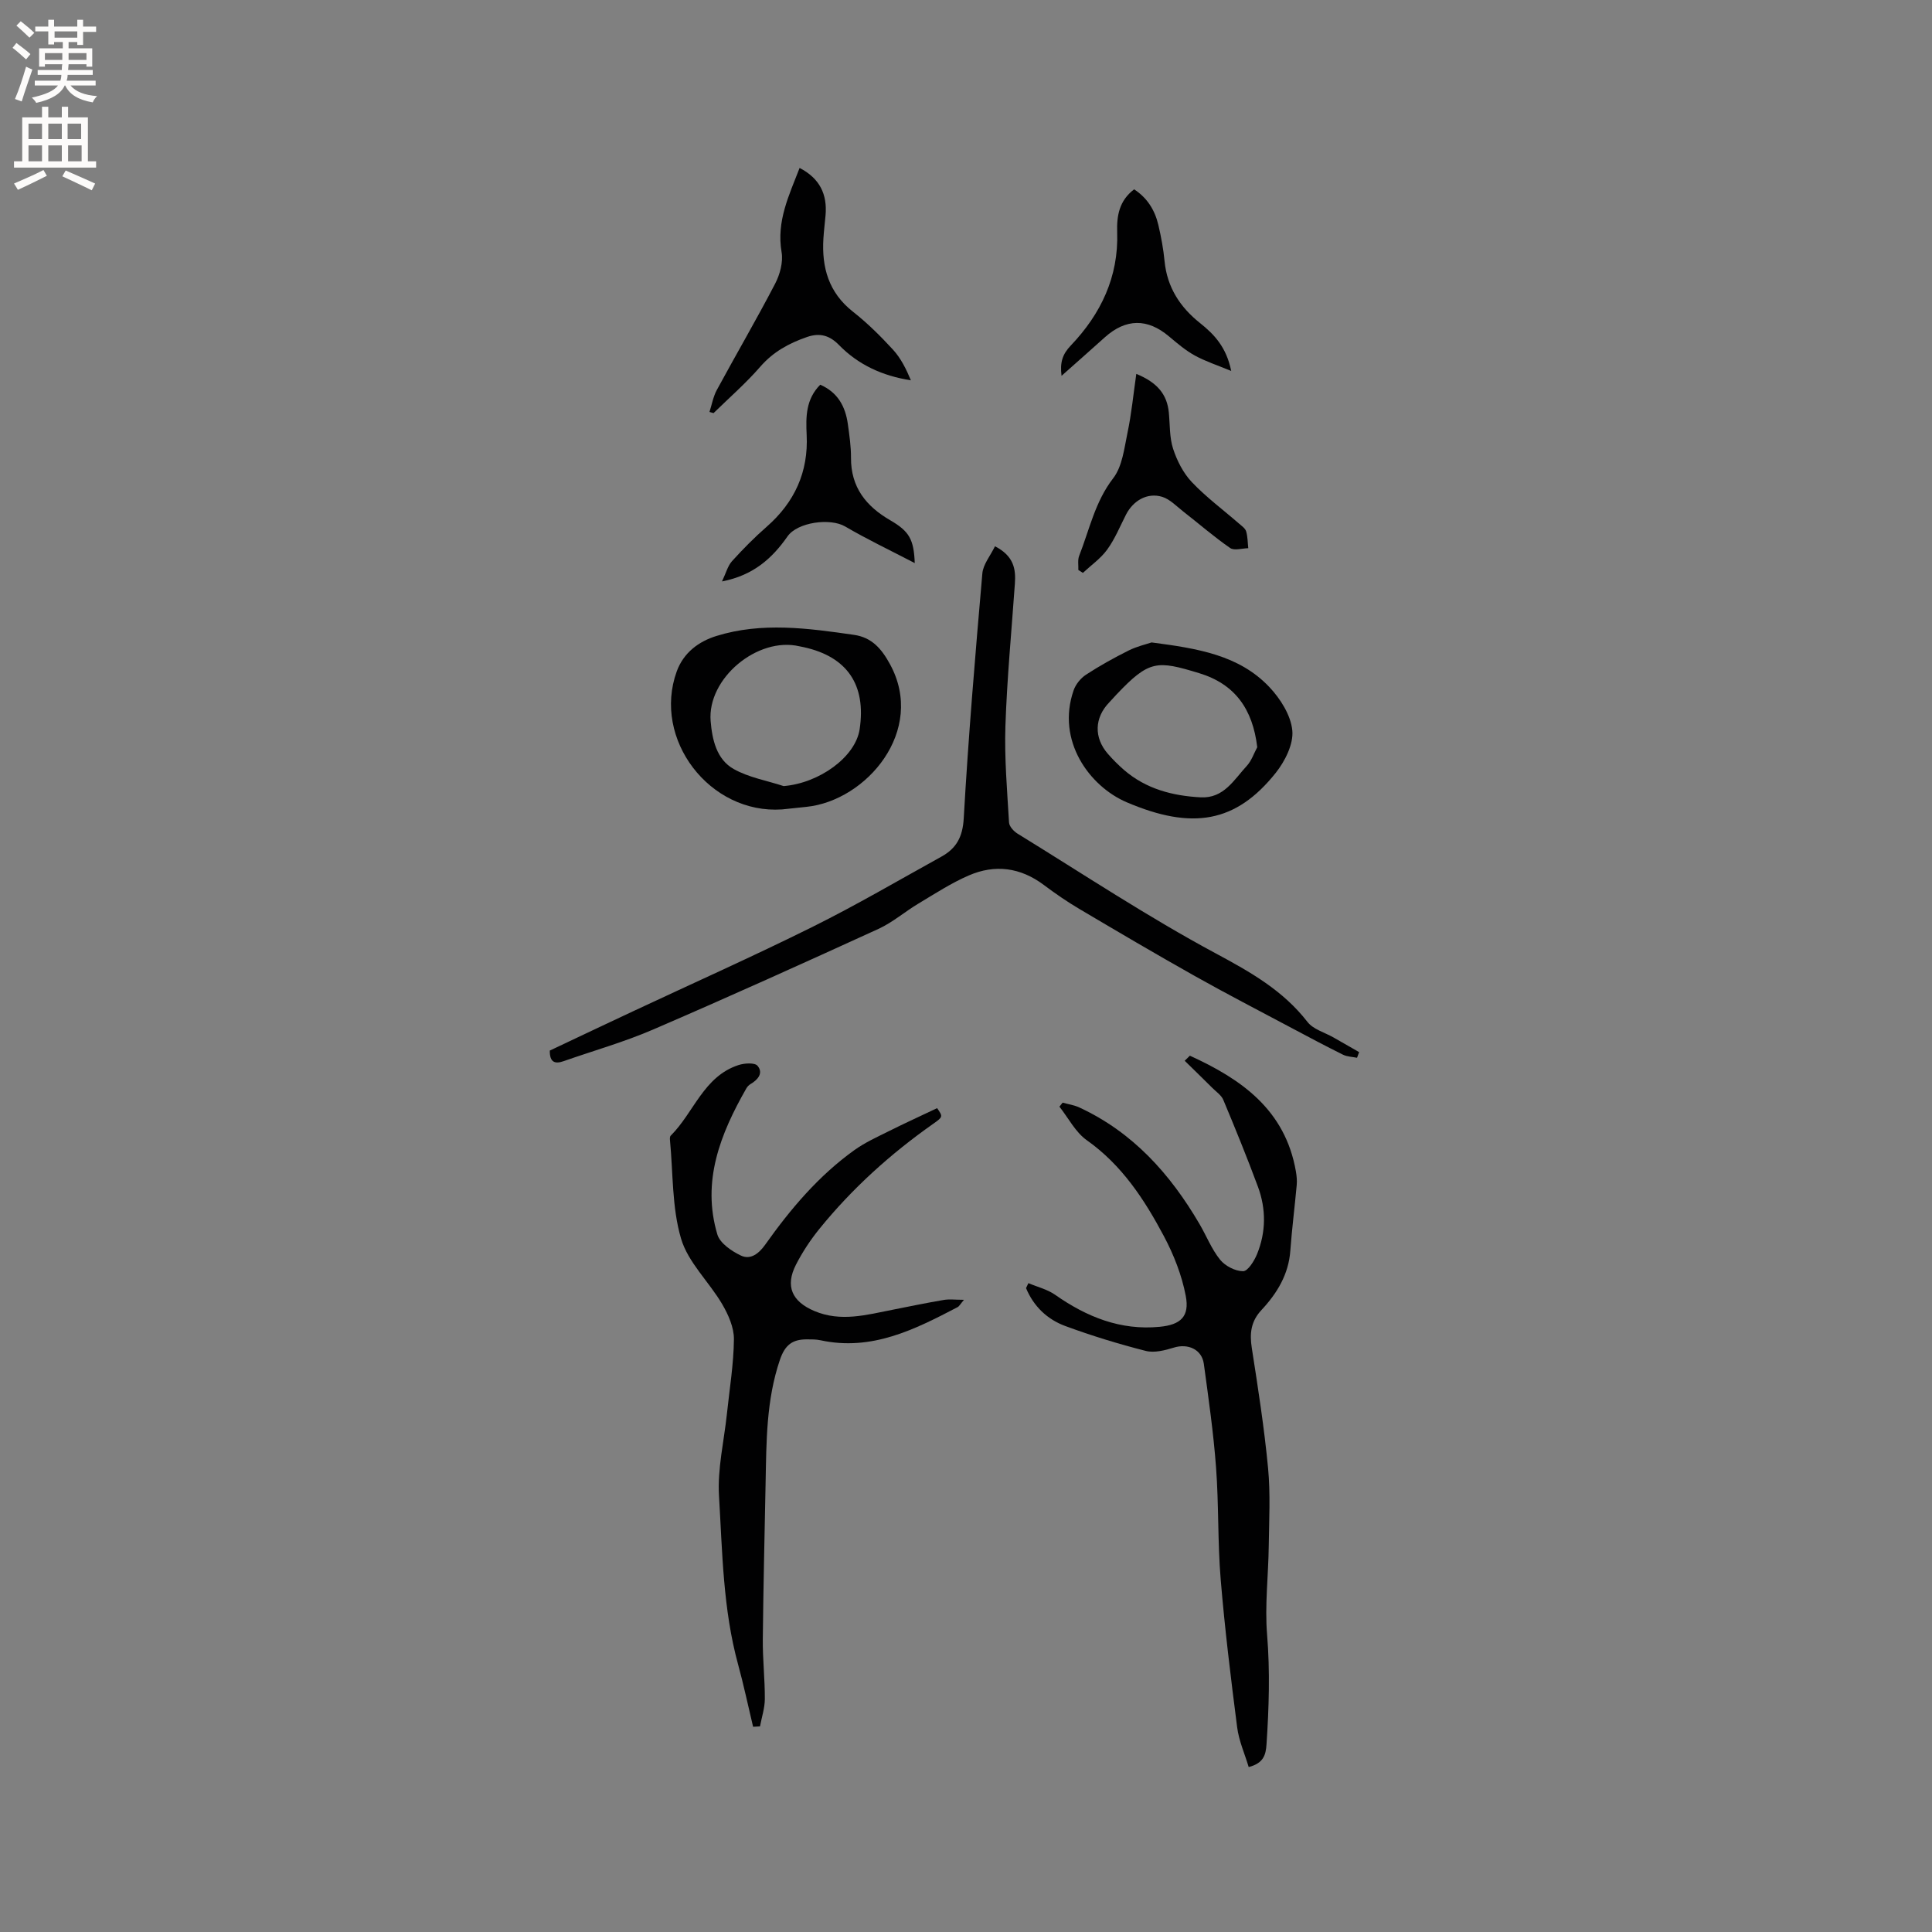 <svg enable-background="new 0 0 400 400" viewBox="0 0 400 400" xmlns="http://www.w3.org/2000/svg"><rect x="0" y="0" width="400" height="400" fill="#808080" stroke="none"/><g fill="#010102"><path d="m246.35 218.57c10.65 4.85 19.73 11.18 21.95 23.95.16.93.26 1.91.17 2.84-.41 4.52-.99 9.03-1.32 13.56-.35 4.94-2.76 8.86-5.98 12.31-2.19 2.35-2.47 4.83-2 7.85 1.29 8.27 2.58 16.55 3.37 24.87.51 5.35.21 10.78.14 16.17-.08 6.12-.84 12.29-.34 18.35.62 7.59.38 15.1-.12 22.65-.15 2.24-.61 3.92-3.69 4.73-.81-2.71-2.03-5.42-2.39-8.23-1.31-10.18-2.56-20.39-3.41-30.62-.64-7.7-.38-15.47-.96-23.18-.53-7.17-1.56-14.31-2.53-21.45-.41-3.01-3.31-4.27-6.22-3.36-1.85.57-4.03 1.13-5.81.68-5.62-1.43-11.2-3.14-16.65-5.15-3.75-1.38-6.57-4.09-8.13-7.85.16-.34.33-.69.49-1.03 1.85.79 3.92 1.28 5.53 2.41 6.53 4.58 13.54 7.42 21.66 6.63 4.34-.42 6.2-2.13 5.39-6.39-.81-4.27-2.48-8.52-4.53-12.38-4.03-7.58-8.69-14.72-15.96-19.86-2.35-1.66-3.81-4.6-5.67-6.95.22-.28.45-.55.67-.83 1.16.33 2.4.5 3.48 1.01 11.08 5.14 18.8 13.77 24.85 24.11 1.44 2.46 2.5 5.21 4.27 7.4 1.05 1.3 3.14 2.38 4.76 2.38.98 0 2.3-2.11 2.88-3.52 1.88-4.59 1.9-9.36.19-13.98-2.24-6.05-4.68-12.03-7.17-17.98-.41-.97-1.48-1.68-2.27-2.47-1.89-1.88-3.81-3.75-5.72-5.62.35-.34.71-.69 1.07-1.05z"/><path d="m199.58 269.11c-.72.83-.95 1.33-1.34 1.53-8.88 4.64-17.79 9.13-28.35 6.85-.92-.2-1.9-.19-2.85-.19-2.93 0-4.5 1.09-5.57 4.24-2.83 8.33-2.79 16.87-2.96 25.43-.21 10.81-.47 21.62-.58 32.43-.04 4.12.44 8.24.42 12.36-.01 1.89-.65 3.78-1 5.67-.48.03-.96.06-1.43.08-1.03-4.31-1.94-8.65-3.11-12.92-3.13-11.44-3.25-23.24-3.95-34.92-.33-5.6 1.04-11.29 1.64-16.94.54-5.16 1.4-10.31 1.45-15.47.02-2.42-1.16-5.08-2.43-7.25-2.72-4.63-7.07-8.65-8.52-13.58-1.9-6.46-1.63-13.55-2.29-20.38-.03-.3-.03-.74.15-.92 4.8-4.77 6.8-12.26 14.04-14.62 1.22-.4 3.36-.54 3.94.15 1.25 1.49.09 2.89-1.46 3.79-.35.21-.67.55-.87.91-5.37 9.41-9.27 19.21-5.99 30.22.54 1.82 2.97 3.47 4.9 4.38 1.98.93 3.71-.43 5.02-2.28 5.23-7.38 11.05-14.26 18.46-19.57 2.19-1.57 4.71-2.71 7.14-3.92 3.29-1.65 6.64-3.17 9.98-4.76 1.22 1.77 1.24 1.8-.85 3.27-8.81 6.2-16.74 13.36-23.52 21.72-1.85 2.28-3.51 4.8-4.85 7.41-2.28 4.46-.83 7.63 3.78 9.59 5.48 2.33 10.83.81 16.22-.25 3.53-.7 7.05-1.43 10.59-2.03 1.17-.2 2.4-.03 4.19-.03z"/><path d="m206 113.1c3.91 2.02 4.34 4.72 4.12 7.74-.69 9.82-1.63 19.64-1.96 29.48-.22 6.64.36 13.32.75 19.97.05.81.97 1.82 1.75 2.3 13.62 8.38 26.98 17.25 41.05 24.8 7.2 3.87 13.92 7.66 18.99 14.19 1.19 1.54 3.55 2.17 5.38 3.21 1.77 1.01 3.54 2.03 5.31 3.04-.14.39-.29.78-.43 1.17-.97-.2-2.03-.21-2.89-.63-3.59-1.78-7.13-3.66-10.66-5.54-6.71-3.57-13.46-7.06-20.08-10.78-8.01-4.5-15.93-9.17-23.84-13.85-2.54-1.5-4.99-3.19-7.35-4.96-4.85-3.65-10.13-4.35-15.58-1.98-3.63 1.57-6.99 3.77-10.4 5.81-2.81 1.68-5.35 3.9-8.29 5.25-15.49 7.08-31 14.09-46.64 20.83-6 2.59-12.35 4.38-18.53 6.55-1.79.63-2.91.27-2.87-2.19 5.69-2.69 11.5-5.45 17.33-8.18 12.36-5.79 24.84-11.36 37.06-17.43 9.08-4.51 17.84-9.65 26.72-14.56 3.05-1.69 4.37-4.05 4.59-7.89.96-16.91 2.38-33.8 3.85-50.67.14-1.91 1.65-3.68 2.62-5.68z"/><path d="m161.92 167.58c-15 1.03-26.89-14.54-21.81-28.57 1.42-3.91 4.59-6.22 8.22-7.34 9.41-2.92 18.97-1.6 28.48-.23 3.69.53 5.71 2.87 7.46 6.09 7.49 13.73-4.86 28.24-17.31 29.52-1.67.16-3.36.35-5.04.53zm.32-4.83c7.35-.6 14.87-5.99 15.74-11.77 1.38-9.18-2.57-15-11.53-16.98-.31-.07-.62-.12-.93-.19-8.69-2.04-19.12 6.65-18.39 15.49.32 3.83 1.22 7.91 4.76 9.91 3.12 1.76 6.88 2.4 10.35 3.54z"/><path d="m238.42 133.01c9.53 1.24 18.11 2.61 24.38 9.23 2.29 2.42 4.46 5.85 4.76 9 .27 2.82-1.52 6.37-3.43 8.77-8.25 10.35-17.29 11.88-30.86 6.09-7.72-3.3-14.61-12.75-10.99-23.17.43-1.25 1.47-2.53 2.58-3.25 2.83-1.85 5.81-3.5 8.83-5.01 1.71-.85 3.64-1.29 4.73-1.66zm21.88 21.69c-.94-7.89-4.6-13.08-12.06-15.34-8.67-2.63-10.29-2.74-17.09 4.44-.51.54-.99 1.1-1.51 1.64-3.06 3.18-3.19 7.28-.26 10.64 1.04 1.19 2.18 2.33 3.38 3.37 4.54 3.9 10 5.32 15.82 5.63 4.8.25 6.89-3.63 9.56-6.52.98-1.06 1.46-2.57 2.16-3.86z"/><path d="m146.89 85.29c.49-1.52.77-3.17 1.52-4.55 3.98-7.35 8.21-14.58 12.07-22 1-1.92 1.69-4.47 1.34-6.53-1.1-6.4 1.54-11.76 3.73-17.44 4.2 2.18 5.75 5.48 5.37 9.82-.14 1.58-.34 3.16-.44 4.75-.38 6.03 1.08 11.24 6.12 15.2 2.99 2.35 5.73 5.07 8.3 7.87 1.62 1.77 2.72 4 3.69 6.33-5.91-.92-10.89-3.22-14.89-7.31-1.91-1.96-3.93-2.58-6.58-1.67-3.75 1.29-7.03 3.07-9.72 6.17-2.97 3.42-6.42 6.42-9.67 9.6-.28-.08-.56-.16-.84-.24z"/><path d="m169.82 79.65c3.65 1.59 5.22 4.53 5.72 8.17.32 2.3.66 4.63.65 6.95-.04 6.1 3.11 10.04 8.13 12.95 3.94 2.28 4.88 3.96 5.07 8.86-5.06-2.63-9.85-4.91-14.41-7.58-3.09-1.81-9.88-.89-11.93 2.05-3.17 4.54-7.07 8.07-13.57 9.33.84-1.76 1.19-3.21 2.06-4.18 2.26-2.5 4.64-4.91 7.18-7.13 5.79-5.07 8.67-11.35 8.29-19.03-.18-3.74-.18-7.38 2.81-10.39z"/><path d="m235.26 77.41c4.34 1.78 6.36 4.23 6.73 7.97.25 2.53.12 5.18.89 7.54.81 2.48 2.11 5.03 3.88 6.9 2.97 3.13 6.49 5.73 9.76 8.58.55.48 1.29.98 1.48 1.61.33 1.11.31 2.32.44 3.49-1.27.02-2.9.55-3.75-.04-3.38-2.34-6.5-5.06-9.75-7.59-1.39-1.09-2.73-2.52-4.33-3.01-3.05-.93-5.98.76-7.48 3.68-1.25 2.45-2.3 5.05-3.9 7.25-1.34 1.85-3.33 3.23-5.03 4.82-.31-.2-.62-.4-.94-.6.04-.98-.17-2.06.17-2.93 2.13-5.43 3.28-11.19 7.04-16.06 1.9-2.46 2.29-6.19 2.97-9.44.82-3.89 1.2-7.86 1.82-12.17z"/><path d="m219.78 77.81c-.34-2.76.16-4.44 1.93-6.29 6.2-6.5 9.9-14.2 9.59-23.43-.11-3.42.41-6.54 3.51-8.89 2.71 1.76 4.29 4.3 5.01 7.36.58 2.47 1.05 4.99 1.29 7.51.53 5.42 3.21 9.53 7.36 12.83 2.95 2.35 5.45 5 6.44 9.91-2.9-1.21-5.33-1.99-7.53-3.2-1.93-1.06-3.65-2.53-5.35-3.96-4.45-3.76-8.91-3.73-13.28.18-2.87 2.58-5.78 5.15-8.97 7.98z"/></g><path d="m2.6 9.9.8-1c.9.7 1.9 1.4 2.9 2.3l-.9 1.1c-1.1-1-2-1.8-2.8-2.4zm.5 10.6c.9-2.1 1.6-4.3 2.3-6.7.4.2.8.4 1.3.6-.7 2.1-1.5 4.3-2.2 6.6zm.3-15.2.9-.9c1 .8 2 1.6 2.8 2.4l-1 1c-.9-.9-1.8-1.7-2.7-2.5zm12.6-1.2h1.2v1.4h2.7v1.1h-2.7v2.7h-1.2v-.6h-1.8v1.3h4.9v3.8h-1.2v-.5h-3.7c0 .4-.1.9-.1 1.2h5.1v1h-5.2c0 .5-.1.9-.2 1.2h6v1h-5.2c1.1 1.3 2.9 2 5.5 2.2-.4.4-.7.8-.9 1.3-2.9-.5-4.8-1.6-5.7-3.5h-.1c-.8 1.7-2.7 2.9-5.9 3.6-.2-.4-.6-.8-.9-1.1 2.8-.6 4.6-1.4 5.4-2.5h-4.8v-1h5.3c.1-.3.2-.7.2-1.2h-4.9v-1h5c0-.4 0-.8.1-1.2h-3.6v.5h-1.2v-3.8h4.9v-1.3h-1.8v.5h-1.2v-2.7h-2.7v-1h2.7v-1.4h1.2v1.4h4.8zm-6.7 8.3h3.6c0-.4 0-.9 0-1.4h-3.6zm1.9-4.6h4.8v-1.3h-4.7v1.3zm6.7 3.2h-3.7v1.4h3.7z" fill="#fcfbfa"/><path d="m8.7 22.1h1.3v2.2h2.8v-2.2h1.3v2.2h4.1v9.1h1.7v1.3h-17v-1.3h1.7v-9.1h4.1zm.3 13.1.7 1.2c-1.8.9-3.8 1.9-6 2.9-.2-.4-.5-.8-.8-1.3 2.3-1 4.4-1.9 6.1-2.8zm-3.1-6.4h2.8v-3.2h-2.8zm0 4.6h2.8v-3.3h-2.8zm4.1-4.6h2.8v-3.2h-2.8zm0 4.6h2.8v-3.3h-2.8zm3.6 1.9c2.1.9 4.1 1.8 6.1 2.7l-.7 1.4c-2.2-1.1-4.2-2-6.1-2.9zm3.2-9.7h-2.8v3.2h2.8zm-2.7 7.8h2.8v-3.3h-2.8z" fill="#fcfbfa"/></svg>